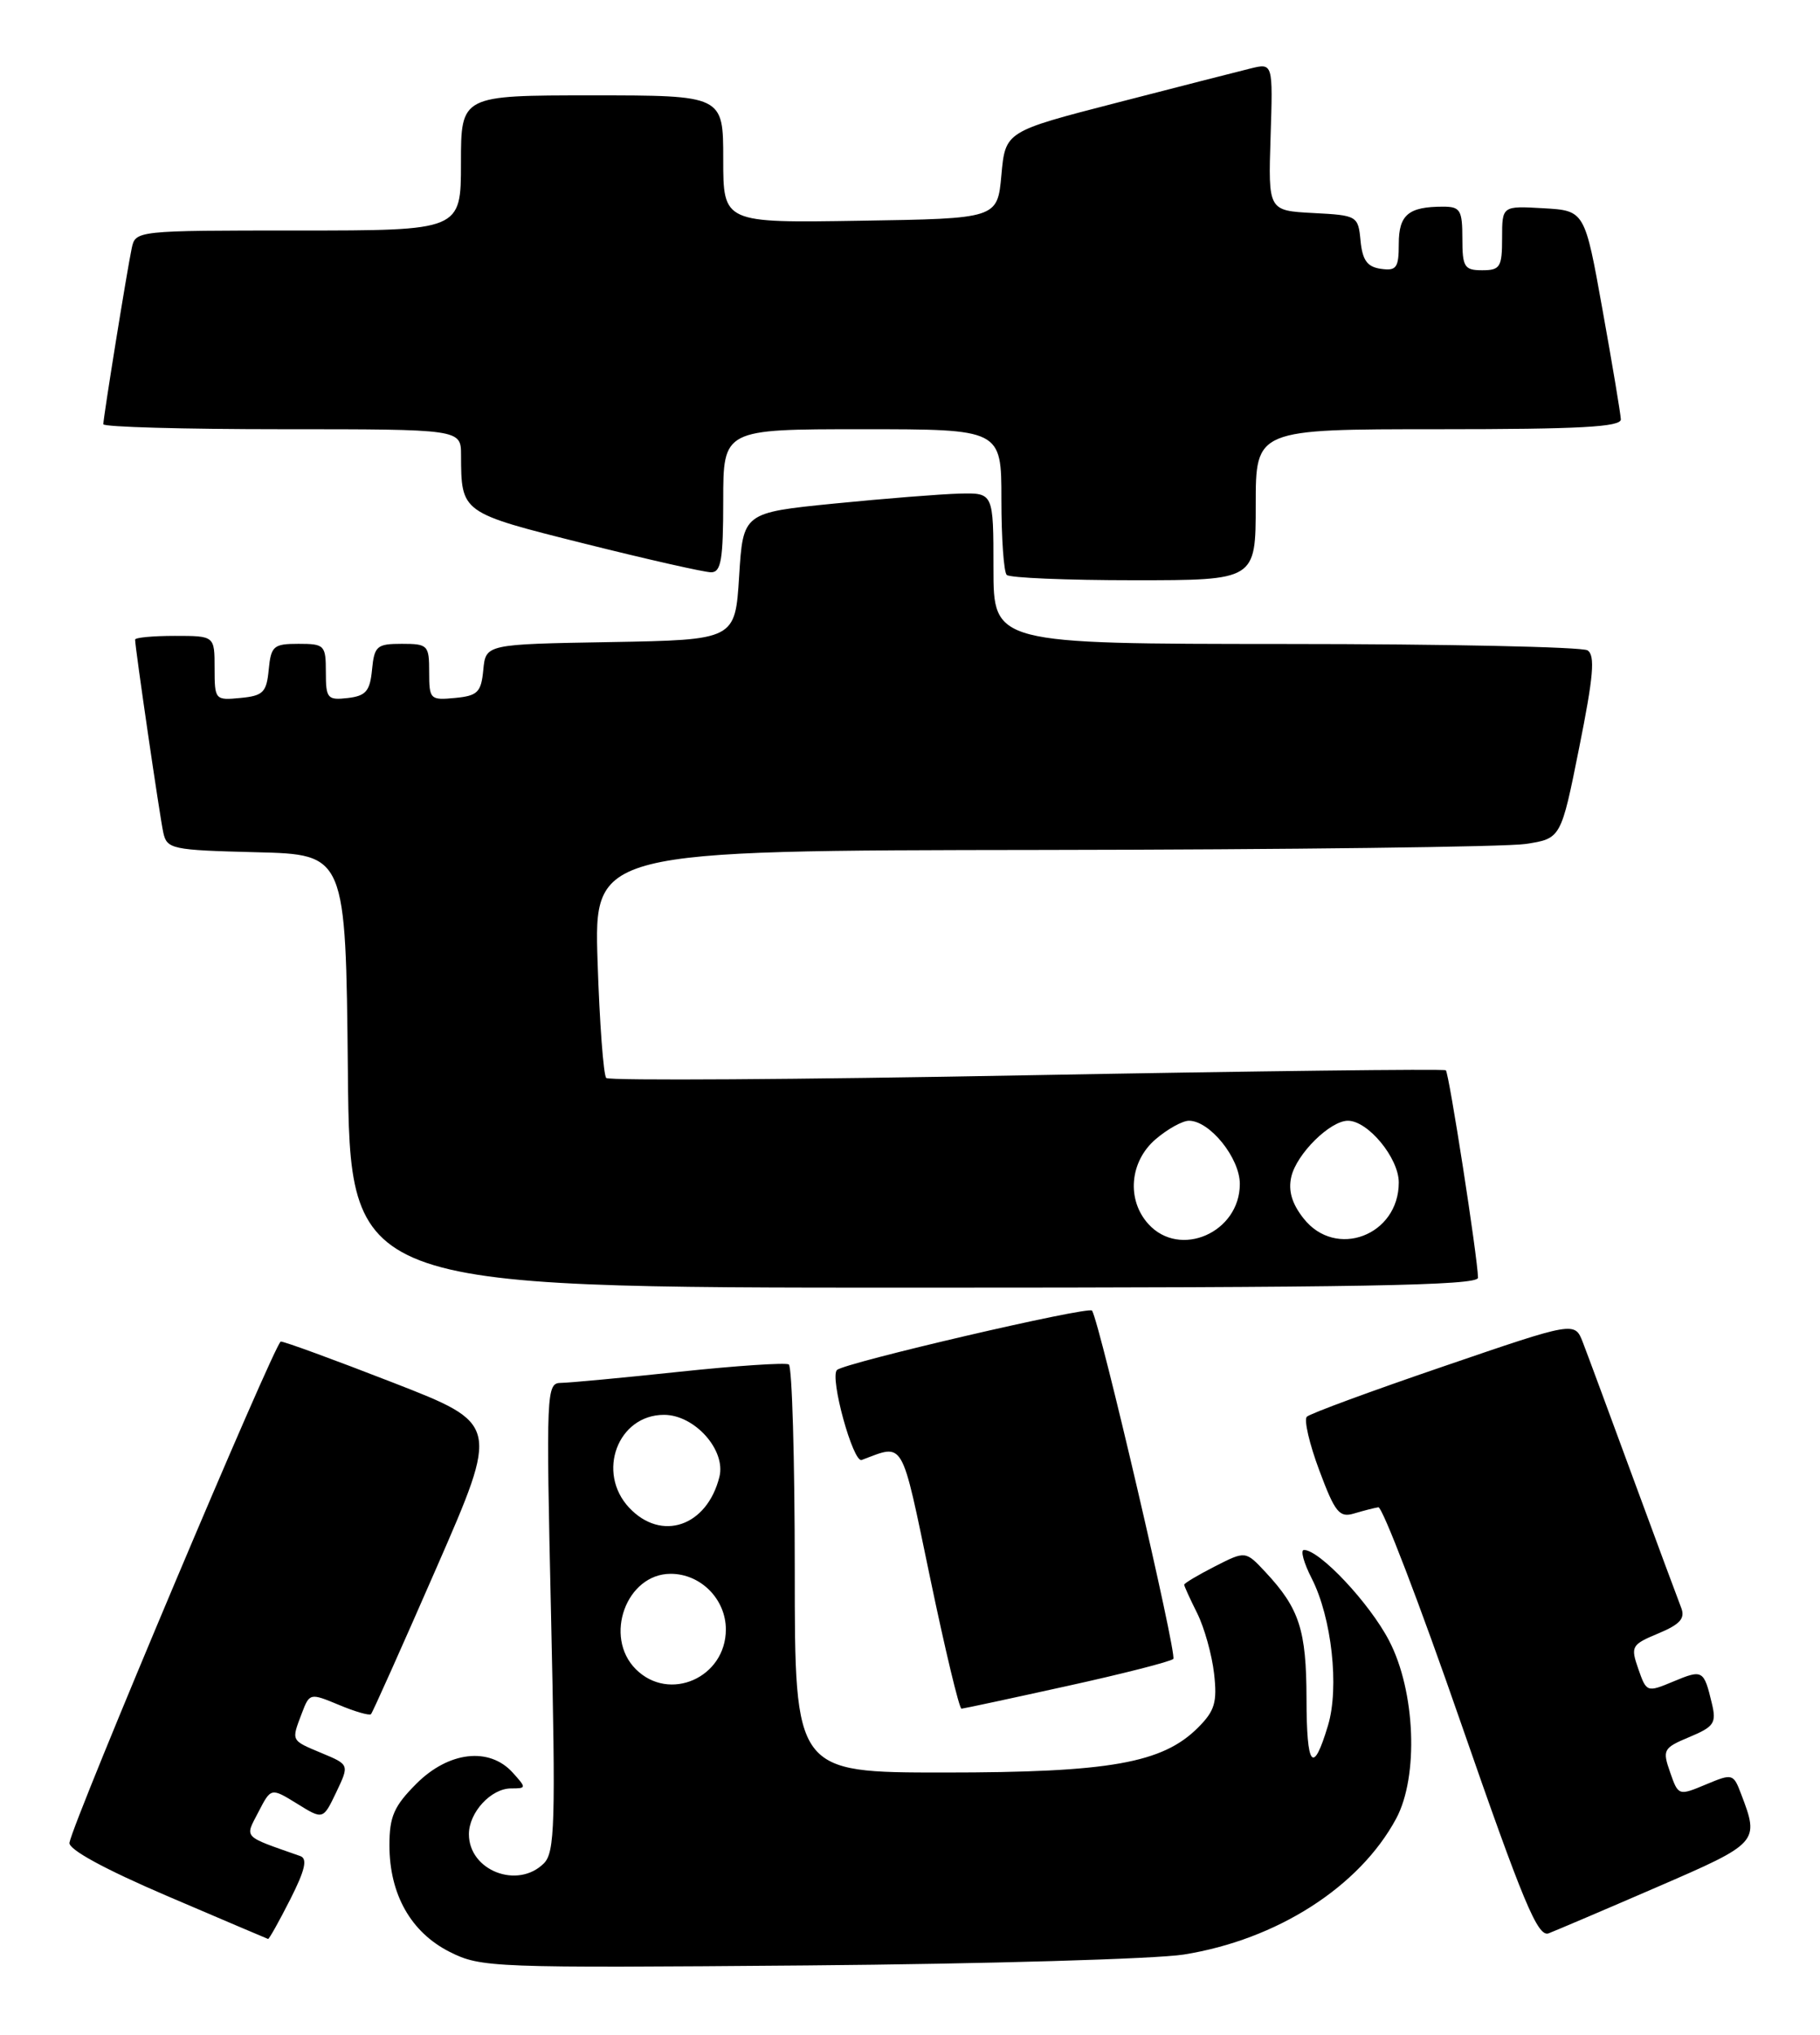 <?xml version="1.0" encoding="UTF-8" standalone="no"?>
<!DOCTYPE svg PUBLIC "-//W3C//DTD SVG 1.1//EN" "http://www.w3.org/Graphics/SVG/1.1/DTD/svg11.dtd" >
<svg xmlns="http://www.w3.org/2000/svg" xmlns:xlink="http://www.w3.org/1999/xlink" version="1.1" viewBox="0 0 229 256">
 <g >
 <path fill="currentColor"
d=" M 148.95 245.90 C 160.66 244.03 171.05 237.39 175.67 228.80 C 178.52 223.50 178.10 212.77 174.78 206.41 C 172.32 201.68 166.04 195.00 164.07 195.00 C 163.60 195.00 164.04 196.62 165.05 198.59 C 167.56 203.51 168.53 212.28 167.10 217.06 C 165.21 223.37 164.40 222.36 164.39 213.69 C 164.37 205.07 163.50 202.37 159.24 197.80 C 156.72 195.10 156.72 195.10 152.86 197.07 C 150.74 198.15 149.00 199.19 149.00 199.37 C 149.00 199.55 149.74 201.17 150.64 202.97 C 151.54 204.78 152.49 208.19 152.76 210.55 C 153.17 214.17 152.85 215.24 150.74 217.35 C 146.27 221.82 139.62 223.00 118.82 223.00 C 100.00 223.00 100.00 223.00 100.00 197.56 C 100.00 183.57 99.66 171.91 99.25 171.66 C 98.84 171.41 92.65 171.82 85.50 172.58 C 78.35 173.34 71.64 173.97 70.59 173.98 C 68.74 174.00 68.70 174.90 69.34 203.43 C 69.92 229.43 69.82 233.04 68.43 234.43 C 65.13 237.72 59.00 235.34 59.00 230.76 C 59.00 228.02 61.78 225.00 64.31 225.00 C 66.25 225.00 66.25 224.94 64.50 223.00 C 61.56 219.76 56.45 220.35 52.40 224.40 C 49.57 227.23 49.00 228.54 49.00 232.15 C 49.00 238.32 51.70 243.10 56.57 245.56 C 60.52 247.55 61.89 247.60 101.57 247.27 C 124.08 247.08 145.40 246.46 148.95 245.90 Z  M 36.51 238.98 C 38.39 235.27 38.72 233.84 37.78 233.51 C 30.44 230.93 30.79 231.30 32.52 227.96 C 34.10 224.90 34.10 224.90 37.38 226.92 C 40.65 228.95 40.65 228.95 42.31 225.48 C 43.96 222.01 43.96 222.01 40.48 220.56 C 36.57 218.92 36.64 219.07 37.98 215.54 C 38.95 212.99 39.01 212.98 42.64 214.49 C 44.66 215.34 46.47 215.86 46.68 215.66 C 46.88 215.45 50.59 207.16 54.93 197.22 C 62.82 179.15 62.82 179.15 49.46 173.95 C 42.11 171.09 35.75 168.76 35.33 168.78 C 34.62 168.82 9.25 228.96 8.74 231.83 C 8.59 232.67 13.14 235.15 21.00 238.52 C 27.88 241.46 33.60 243.90 33.73 243.94 C 33.86 243.97 35.11 241.74 36.51 238.98 Z  M 208.50 237.41 C 221.30 231.87 221.39 231.77 219.08 225.72 C 218.10 223.13 218.00 223.10 214.63 224.51 C 211.21 225.94 211.17 225.93 210.14 222.97 C 209.15 220.14 209.28 219.91 212.58 218.53 C 215.68 217.23 215.99 216.78 215.39 214.29 C 214.39 210.10 214.23 210.01 210.57 211.54 C 207.22 212.94 207.17 212.92 206.14 209.97 C 205.15 207.13 205.28 206.91 208.66 205.50 C 211.41 204.35 212.06 203.61 211.53 202.26 C 211.15 201.29 208.43 193.97 205.50 186.00 C 202.57 178.03 199.72 170.32 199.16 168.88 C 198.14 166.25 198.14 166.25 181.64 171.90 C 172.56 175.00 164.81 177.85 164.43 178.24 C 164.05 178.62 164.75 181.66 166.00 184.99 C 167.98 190.30 168.53 190.97 170.38 190.41 C 171.55 190.06 172.92 189.71 173.43 189.63 C 173.94 189.56 178.61 201.73 183.79 216.68 C 191.67 239.39 193.49 243.75 194.86 243.23 C 195.76 242.88 201.90 240.27 208.50 237.41 Z  M 134.26 212.12 C 141.28 210.58 147.29 209.04 147.63 208.71 C 148.13 208.20 138.46 166.71 137.41 164.89 C 137.06 164.28 106.21 171.46 105.31 172.36 C 104.37 173.29 107.34 184.08 108.42 183.68 C 113.84 181.65 113.33 180.77 117.03 198.50 C 118.92 207.57 120.70 214.99 120.98 214.97 C 121.27 214.95 127.24 213.67 134.26 212.12 Z  M 185.97 160.75 C 185.92 158.16 182.32 134.99 181.92 134.65 C 181.69 134.46 157.97 134.75 129.21 135.28 C 100.46 135.82 76.64 135.97 76.28 135.62 C 75.93 135.26 75.44 128.68 75.19 120.98 C 74.74 107.00 74.74 107.00 131.12 106.93 C 162.13 106.89 189.50 106.55 191.95 106.18 C 196.41 105.50 196.41 105.50 198.70 94.06 C 200.50 85.09 200.73 82.45 199.75 81.82 C 199.06 81.39 181.96 81.02 161.75 81.02 C 125.00 81.00 125.00 81.00 125.00 71.50 C 125.00 62.00 125.00 62.00 120.75 62.10 C 118.41 62.16 111.33 62.72 105.00 63.35 C 93.50 64.50 93.50 64.50 93.00 72.50 C 92.50 80.50 92.50 80.50 76.81 80.78 C 61.12 81.05 61.12 81.05 60.81 84.28 C 60.54 87.10 60.10 87.54 57.25 87.81 C 54.13 88.11 54.00 87.98 54.00 84.56 C 54.00 81.17 53.84 81.00 50.56 81.00 C 47.42 81.00 47.10 81.27 46.81 84.25 C 46.55 86.96 46.04 87.55 43.75 87.82 C 41.20 88.11 41.00 87.87 41.00 84.57 C 41.00 81.17 40.84 81.00 37.56 81.00 C 34.42 81.00 34.10 81.27 33.81 84.25 C 33.54 87.11 33.11 87.54 30.25 87.81 C 27.07 88.12 27.00 88.05 27.00 84.06 C 27.00 80.00 27.00 80.00 22.00 80.00 C 19.25 80.00 17.00 80.21 17.00 80.47 C 17.00 81.49 20.09 102.63 20.54 104.72 C 21.00 106.83 21.57 106.95 32.26 107.22 C 43.50 107.50 43.50 107.50 43.77 134.75 C 44.03 162.00 44.03 162.00 115.02 162.00 C 171.15 162.00 185.99 161.74 185.97 160.75 Z  M 158.00 63.50 C 158.00 54.00 158.00 54.00 181.00 54.00 C 198.76 54.00 203.99 53.72 203.94 52.75 C 203.91 52.06 202.88 45.88 201.64 39.00 C 199.40 26.50 199.40 26.50 194.20 26.20 C 189.00 25.90 189.00 25.90 189.00 29.95 C 189.00 33.60 188.76 34.00 186.50 34.00 C 184.25 34.00 184.00 33.60 184.00 30.00 C 184.00 26.44 183.74 26.00 181.58 26.00 C 177.22 26.00 176.00 27.02 176.00 30.68 C 176.00 33.70 175.71 34.10 173.75 33.82 C 172.03 33.58 171.43 32.74 171.19 30.30 C 170.89 27.15 170.78 27.09 165.23 26.80 C 159.57 26.50 159.57 26.50 159.87 17.21 C 160.17 7.92 160.17 7.92 157.33 8.62 C 155.78 9.00 148.20 10.94 140.50 12.93 C 126.50 16.54 126.50 16.54 126.00 22.02 C 125.50 27.50 125.50 27.50 108.25 27.77 C 91.00 28.05 91.00 28.05 91.00 20.02 C 91.00 12.00 91.00 12.00 74.50 12.00 C 58.00 12.00 58.00 12.00 58.00 20.50 C 58.00 29.00 58.00 29.00 37.52 29.00 C 17.09 29.00 17.04 29.01 16.57 31.25 C 15.97 34.09 13.00 52.53 13.00 53.37 C 13.00 53.72 23.12 54.00 35.50 54.00 C 58.00 54.00 58.00 54.00 58.01 57.25 C 58.04 64.55 57.97 64.49 73.57 68.40 C 81.48 70.38 88.64 72.00 89.48 72.00 C 90.73 72.00 91.00 70.39 91.00 63.00 C 91.00 54.00 91.00 54.00 108.50 54.00 C 126.00 54.00 126.00 54.00 126.00 62.83 C 126.00 67.69 126.30 71.97 126.67 72.33 C 127.03 72.70 134.23 73.00 142.67 73.00 C 158.00 73.00 158.00 73.00 158.00 63.50 Z  M 80.00 210.00 C 75.92 205.92 78.81 198.00 84.39 198.00 C 88.17 198.00 91.33 201.19 91.33 205.00 C 91.33 211.06 84.21 214.21 80.00 210.00 Z  M 79.17 189.69 C 75.01 185.26 77.73 178.00 83.55 178.00 C 87.40 178.00 91.36 182.43 90.52 185.80 C 88.96 192.04 83.23 194.00 79.17 189.69 Z  M 144.49 153.99 C 141.73 150.94 142.14 146.14 145.39 143.34 C 146.89 142.05 148.78 141.00 149.60 141.00 C 152.22 141.00 156.00 145.69 156.00 148.95 C 156.00 155.07 148.45 158.37 144.49 153.99 Z  M 164.02 153.29 C 162.55 151.43 162.07 149.80 162.48 148.04 C 163.15 145.16 167.36 141.00 169.60 141.00 C 172.13 141.00 176.00 145.69 176.00 148.77 C 176.00 155.44 168.06 158.44 164.02 153.29 Z "/>
</g>
</svg>